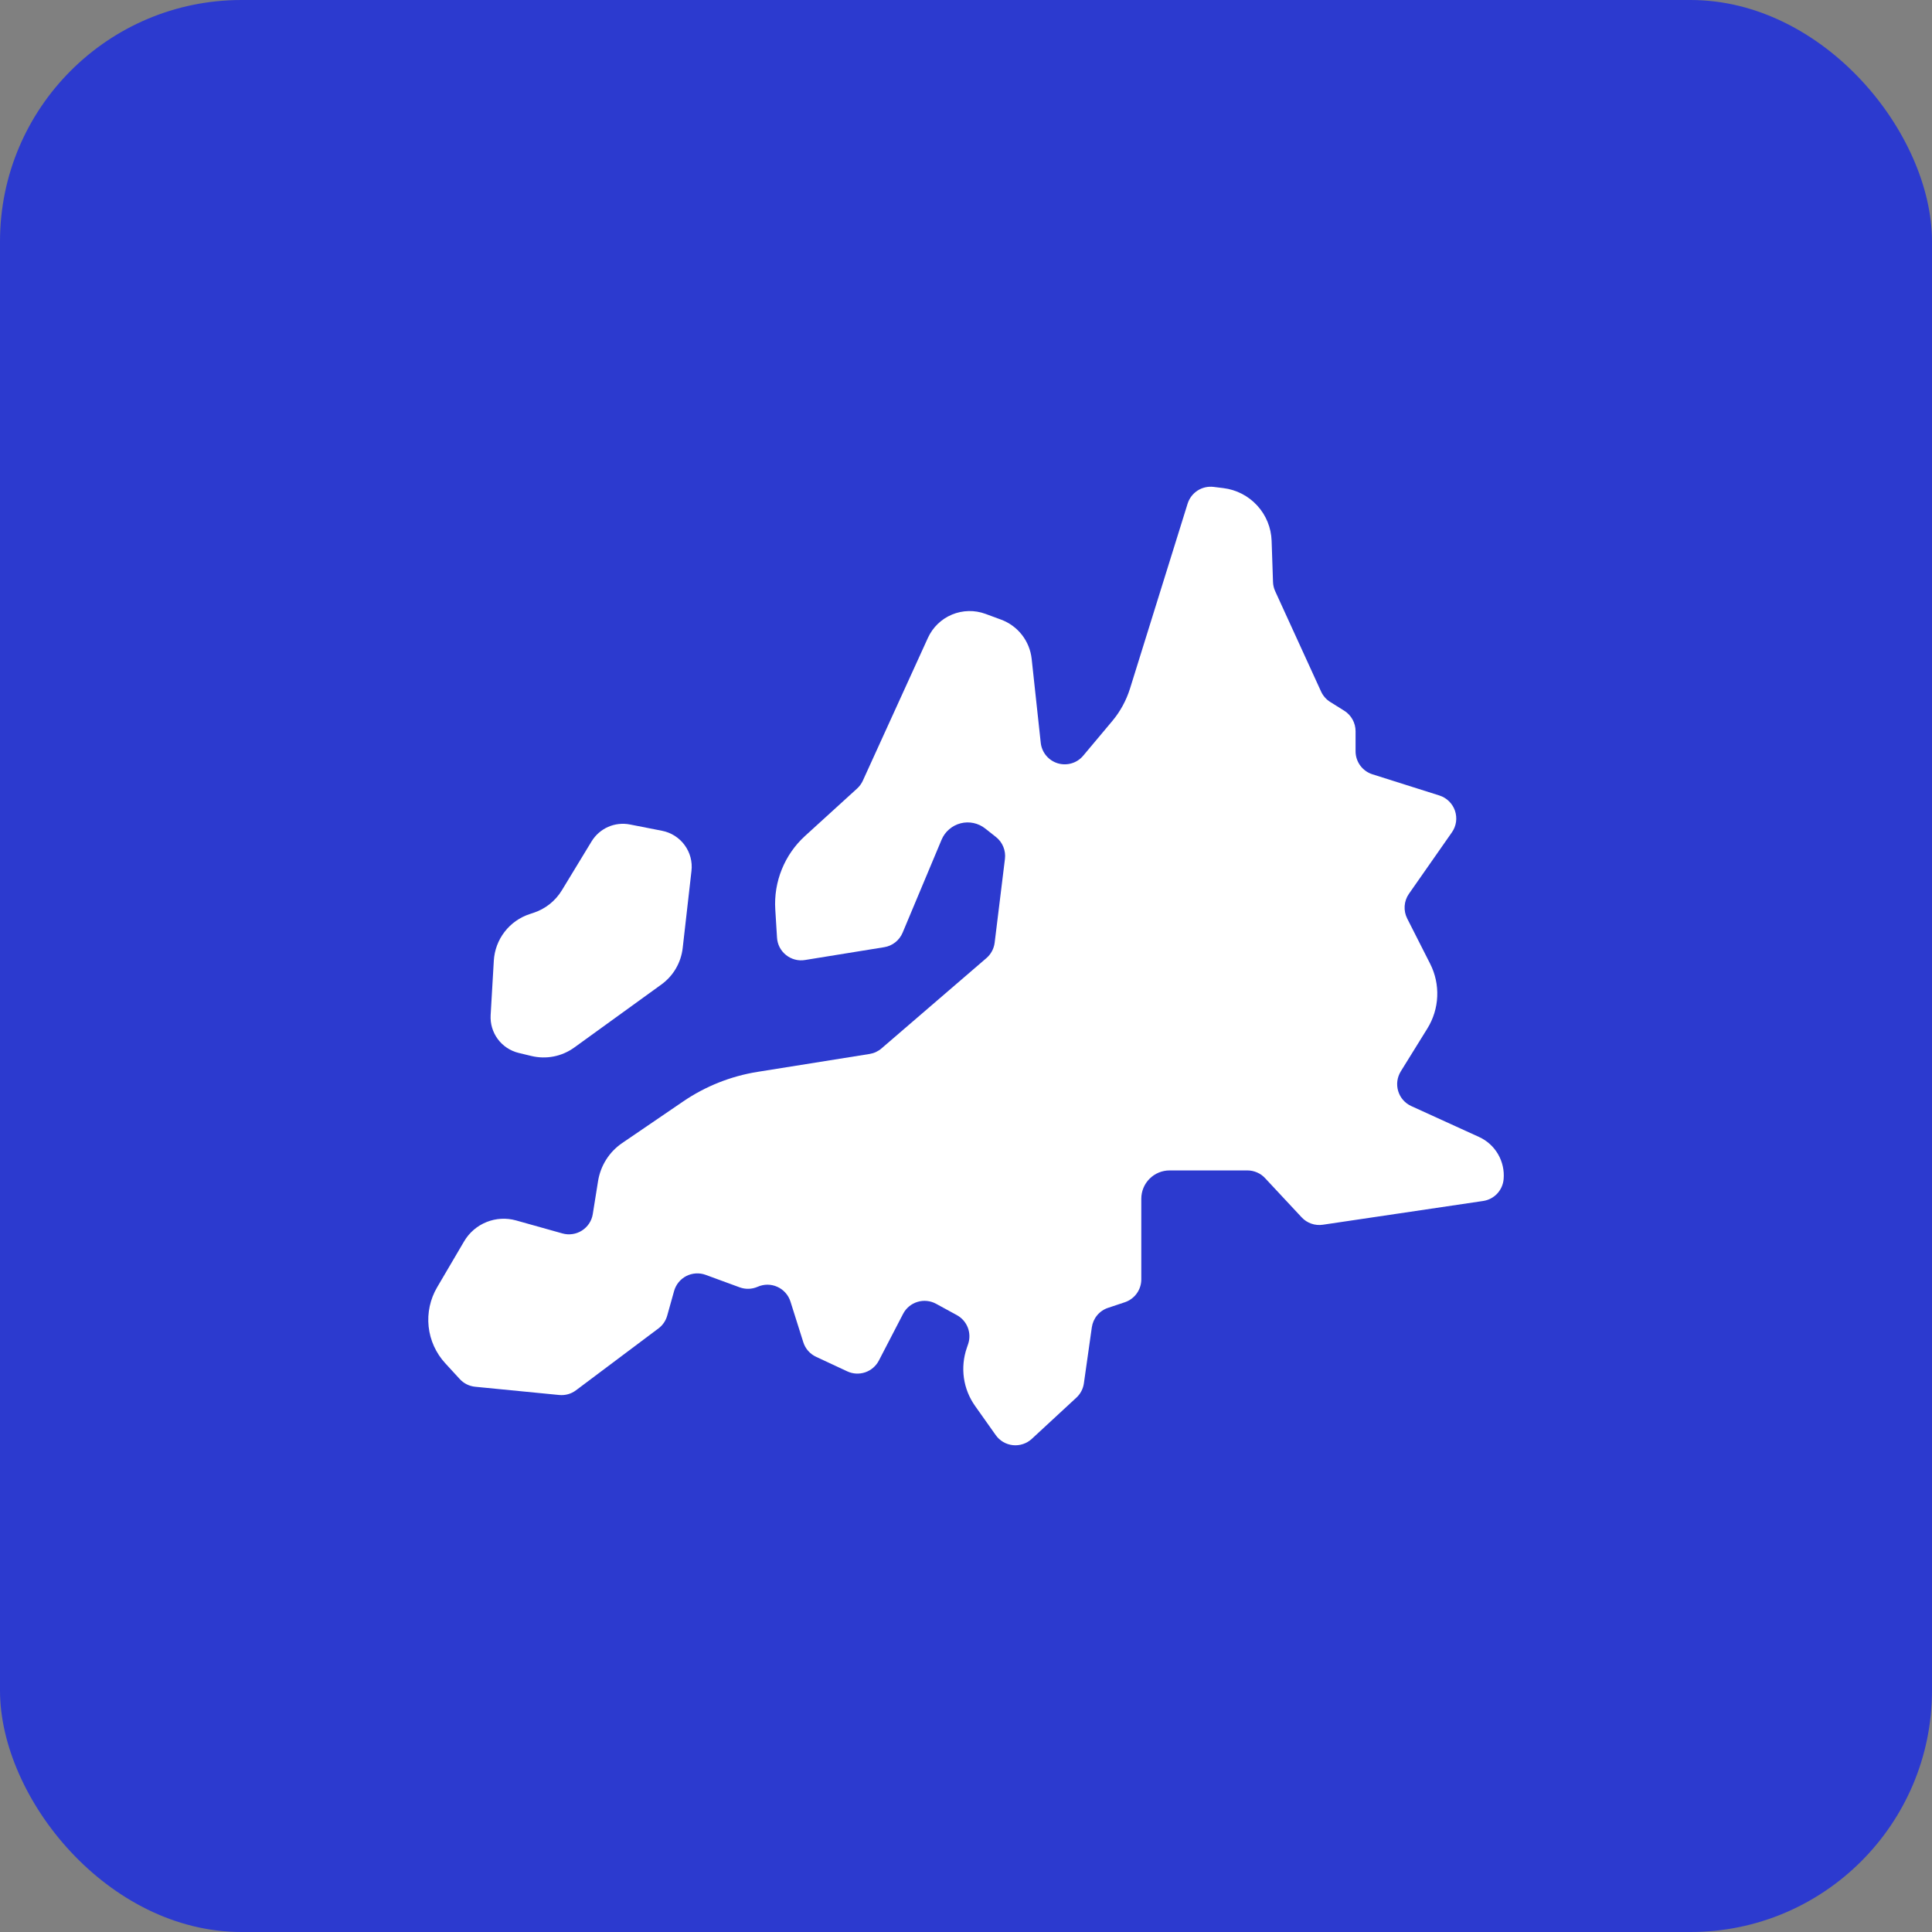 <svg width="64" height="64" viewBox="0 0 64 64" fill="none" xmlns="http://www.w3.org/2000/svg">
<rect x="0" y="0" width="64" height="64" fill="#808080" stroke="none"/>
<rect width="64" height="64" rx="8" fill="#2C3ACF"/>
<path d="M18.631 40.859L17.094 40.428C16.771 40.338 16.427 40.357 16.117 40.482C15.806 40.607 15.545 40.831 15.375 41.12L14.481 42.642C14.25 43.035 14.151 43.491 14.199 43.944C14.247 44.397 14.44 44.822 14.748 45.158L15.23 45.683C15.363 45.828 15.545 45.919 15.741 45.938L18.525 46.211C18.724 46.23 18.922 46.175 19.082 46.054L21.812 44.006C21.953 43.901 22.055 43.751 22.102 43.582L22.33 42.767C22.36 42.661 22.411 42.562 22.481 42.476C22.55 42.391 22.637 42.321 22.735 42.27C22.834 42.22 22.941 42.191 23.051 42.184C23.161 42.177 23.271 42.193 23.375 42.231L24.503 42.645C24.697 42.716 24.912 42.709 25.101 42.625C25.203 42.58 25.315 42.557 25.427 42.557C25.539 42.558 25.65 42.582 25.752 42.629C25.855 42.675 25.946 42.742 26.02 42.826C26.095 42.91 26.151 43.009 26.185 43.116L26.61 44.462C26.643 44.568 26.698 44.666 26.771 44.749C26.844 44.832 26.933 44.899 27.034 44.946L28.065 45.427C28.252 45.515 28.465 45.526 28.66 45.46C28.855 45.394 29.018 45.254 29.113 45.071L29.916 43.523C29.965 43.428 30.032 43.345 30.114 43.277C30.195 43.209 30.29 43.158 30.392 43.127C30.493 43.096 30.6 43.085 30.706 43.096C30.812 43.106 30.914 43.138 31.008 43.189L31.695 43.564C31.861 43.654 31.99 43.8 32.059 43.976C32.127 44.152 32.131 44.347 32.07 44.525L32.026 44.655C31.916 44.974 31.884 45.314 31.931 45.648C31.979 45.982 32.106 46.299 32.301 46.574L32.985 47.54C33.05 47.633 33.135 47.71 33.233 47.768C33.331 47.825 33.441 47.861 33.554 47.873C33.667 47.885 33.781 47.872 33.889 47.836C33.997 47.8 34.096 47.742 34.179 47.665L35.655 46.3C35.791 46.175 35.879 46.008 35.905 45.825L36.168 43.97C36.189 43.823 36.25 43.684 36.345 43.57C36.44 43.456 36.565 43.37 36.706 43.324L37.26 43.139C37.419 43.086 37.558 42.984 37.656 42.848C37.754 42.712 37.807 42.549 37.807 42.381V39.71C37.807 39.461 37.905 39.223 38.081 39.047C38.257 38.871 38.495 38.772 38.744 38.772H41.323C41.432 38.772 41.541 38.795 41.642 38.839C41.742 38.882 41.833 38.946 41.907 39.027L43.118 40.325C43.206 40.42 43.316 40.492 43.439 40.535C43.561 40.578 43.692 40.59 43.82 40.571L49.13 39.784C49.308 39.758 49.471 39.673 49.594 39.543C49.717 39.412 49.793 39.244 49.809 39.066C49.836 38.776 49.771 38.486 49.625 38.234C49.479 37.983 49.259 37.783 48.994 37.663L46.75 36.64C46.647 36.593 46.555 36.525 46.48 36.439C46.405 36.354 46.35 36.254 46.317 36.145C46.284 36.036 46.275 35.922 46.289 35.81C46.304 35.697 46.343 35.589 46.402 35.492L47.284 34.069C47.482 33.749 47.594 33.385 47.61 33.01C47.626 32.635 47.546 32.262 47.376 31.927L46.615 30.427C46.55 30.299 46.521 30.154 46.531 30.01C46.541 29.866 46.59 29.727 46.673 29.608L48.097 27.571C48.169 27.468 48.215 27.35 48.233 27.226C48.25 27.102 48.238 26.976 48.198 26.857C48.158 26.739 48.09 26.631 48.001 26.544C47.911 26.456 47.803 26.39 47.683 26.352L45.462 25.649C45.301 25.598 45.159 25.496 45.059 25.359C44.959 25.222 44.905 25.057 44.905 24.887V24.222C44.905 24.087 44.87 23.953 44.805 23.835C44.739 23.716 44.645 23.616 44.53 23.544L44.068 23.255C43.935 23.173 43.83 23.053 43.764 22.912L42.242 19.584C42.198 19.487 42.173 19.383 42.17 19.277L42.124 17.916C42.11 17.482 41.941 17.067 41.647 16.747C41.353 16.426 40.955 16.221 40.523 16.169L40.2 16.129C40.015 16.107 39.827 16.15 39.67 16.251C39.513 16.353 39.397 16.506 39.341 16.685L37.432 22.812C37.308 23.206 37.109 23.571 36.844 23.887L35.882 25.034C35.782 25.154 35.648 25.242 35.498 25.286C35.348 25.331 35.188 25.33 35.038 25.285C34.889 25.239 34.755 25.151 34.655 25.03C34.556 24.91 34.493 24.763 34.476 24.607L34.175 21.824C34.143 21.535 34.032 21.26 33.853 21.031C33.674 20.801 33.434 20.627 33.162 20.526L32.644 20.335C32.285 20.203 31.889 20.212 31.535 20.359C31.182 20.506 30.897 20.782 30.738 21.131L28.582 25.862C28.537 25.96 28.473 26.048 28.393 26.121L26.668 27.692C26.332 27.998 26.069 28.376 25.899 28.797C25.728 29.218 25.654 29.672 25.682 30.125L25.74 31.062C25.747 31.174 25.777 31.283 25.828 31.382C25.88 31.481 25.952 31.568 26.039 31.637C26.126 31.707 26.227 31.758 26.335 31.786C26.442 31.815 26.555 31.82 26.665 31.802L29.29 31.377C29.424 31.356 29.551 31.3 29.657 31.216C29.764 31.132 29.847 31.022 29.9 30.897L31.19 27.819C31.246 27.685 31.332 27.566 31.442 27.472C31.552 27.377 31.682 27.309 31.822 27.273C31.962 27.237 32.109 27.234 32.25 27.264C32.392 27.294 32.525 27.357 32.638 27.447L32.994 27.728C33.101 27.813 33.185 27.924 33.236 28.051C33.288 28.178 33.307 28.316 33.29 28.452L32.949 31.23C32.924 31.427 32.827 31.608 32.677 31.738L29.2 34.731C29.088 34.828 28.951 34.891 28.805 34.914L25.094 35.507C24.209 35.649 23.367 35.984 22.628 36.489L20.605 37.869C20.395 38.013 20.216 38.198 20.08 38.414C19.944 38.629 19.853 38.87 19.812 39.122L19.637 40.215C19.62 40.327 19.579 40.433 19.517 40.528C19.455 40.622 19.374 40.702 19.279 40.763C19.184 40.824 19.077 40.864 18.965 40.88C18.854 40.897 18.74 40.89 18.631 40.859Z" fill="white"/>
<path d="M18.612 29.493L19.597 27.872C19.726 27.66 19.917 27.493 20.144 27.392C20.372 27.292 20.624 27.264 20.868 27.312L21.933 27.521C22.233 27.58 22.499 27.749 22.679 27.995C22.86 28.241 22.941 28.546 22.906 28.849L22.615 31.406C22.587 31.645 22.511 31.876 22.389 32.084C22.268 32.292 22.104 32.472 21.909 32.613L19.023 34.701C18.82 34.847 18.587 34.949 18.342 34.997C18.096 35.045 17.843 35.039 17.599 34.98L17.18 34.879C16.904 34.812 16.659 34.65 16.49 34.422C16.321 34.193 16.237 33.913 16.253 33.629L16.358 31.826C16.378 31.477 16.503 31.143 16.716 30.867C16.929 30.591 17.221 30.385 17.553 30.278L17.665 30.241C18.06 30.113 18.396 29.848 18.612 29.493Z" fill="white"/>
</svg>
